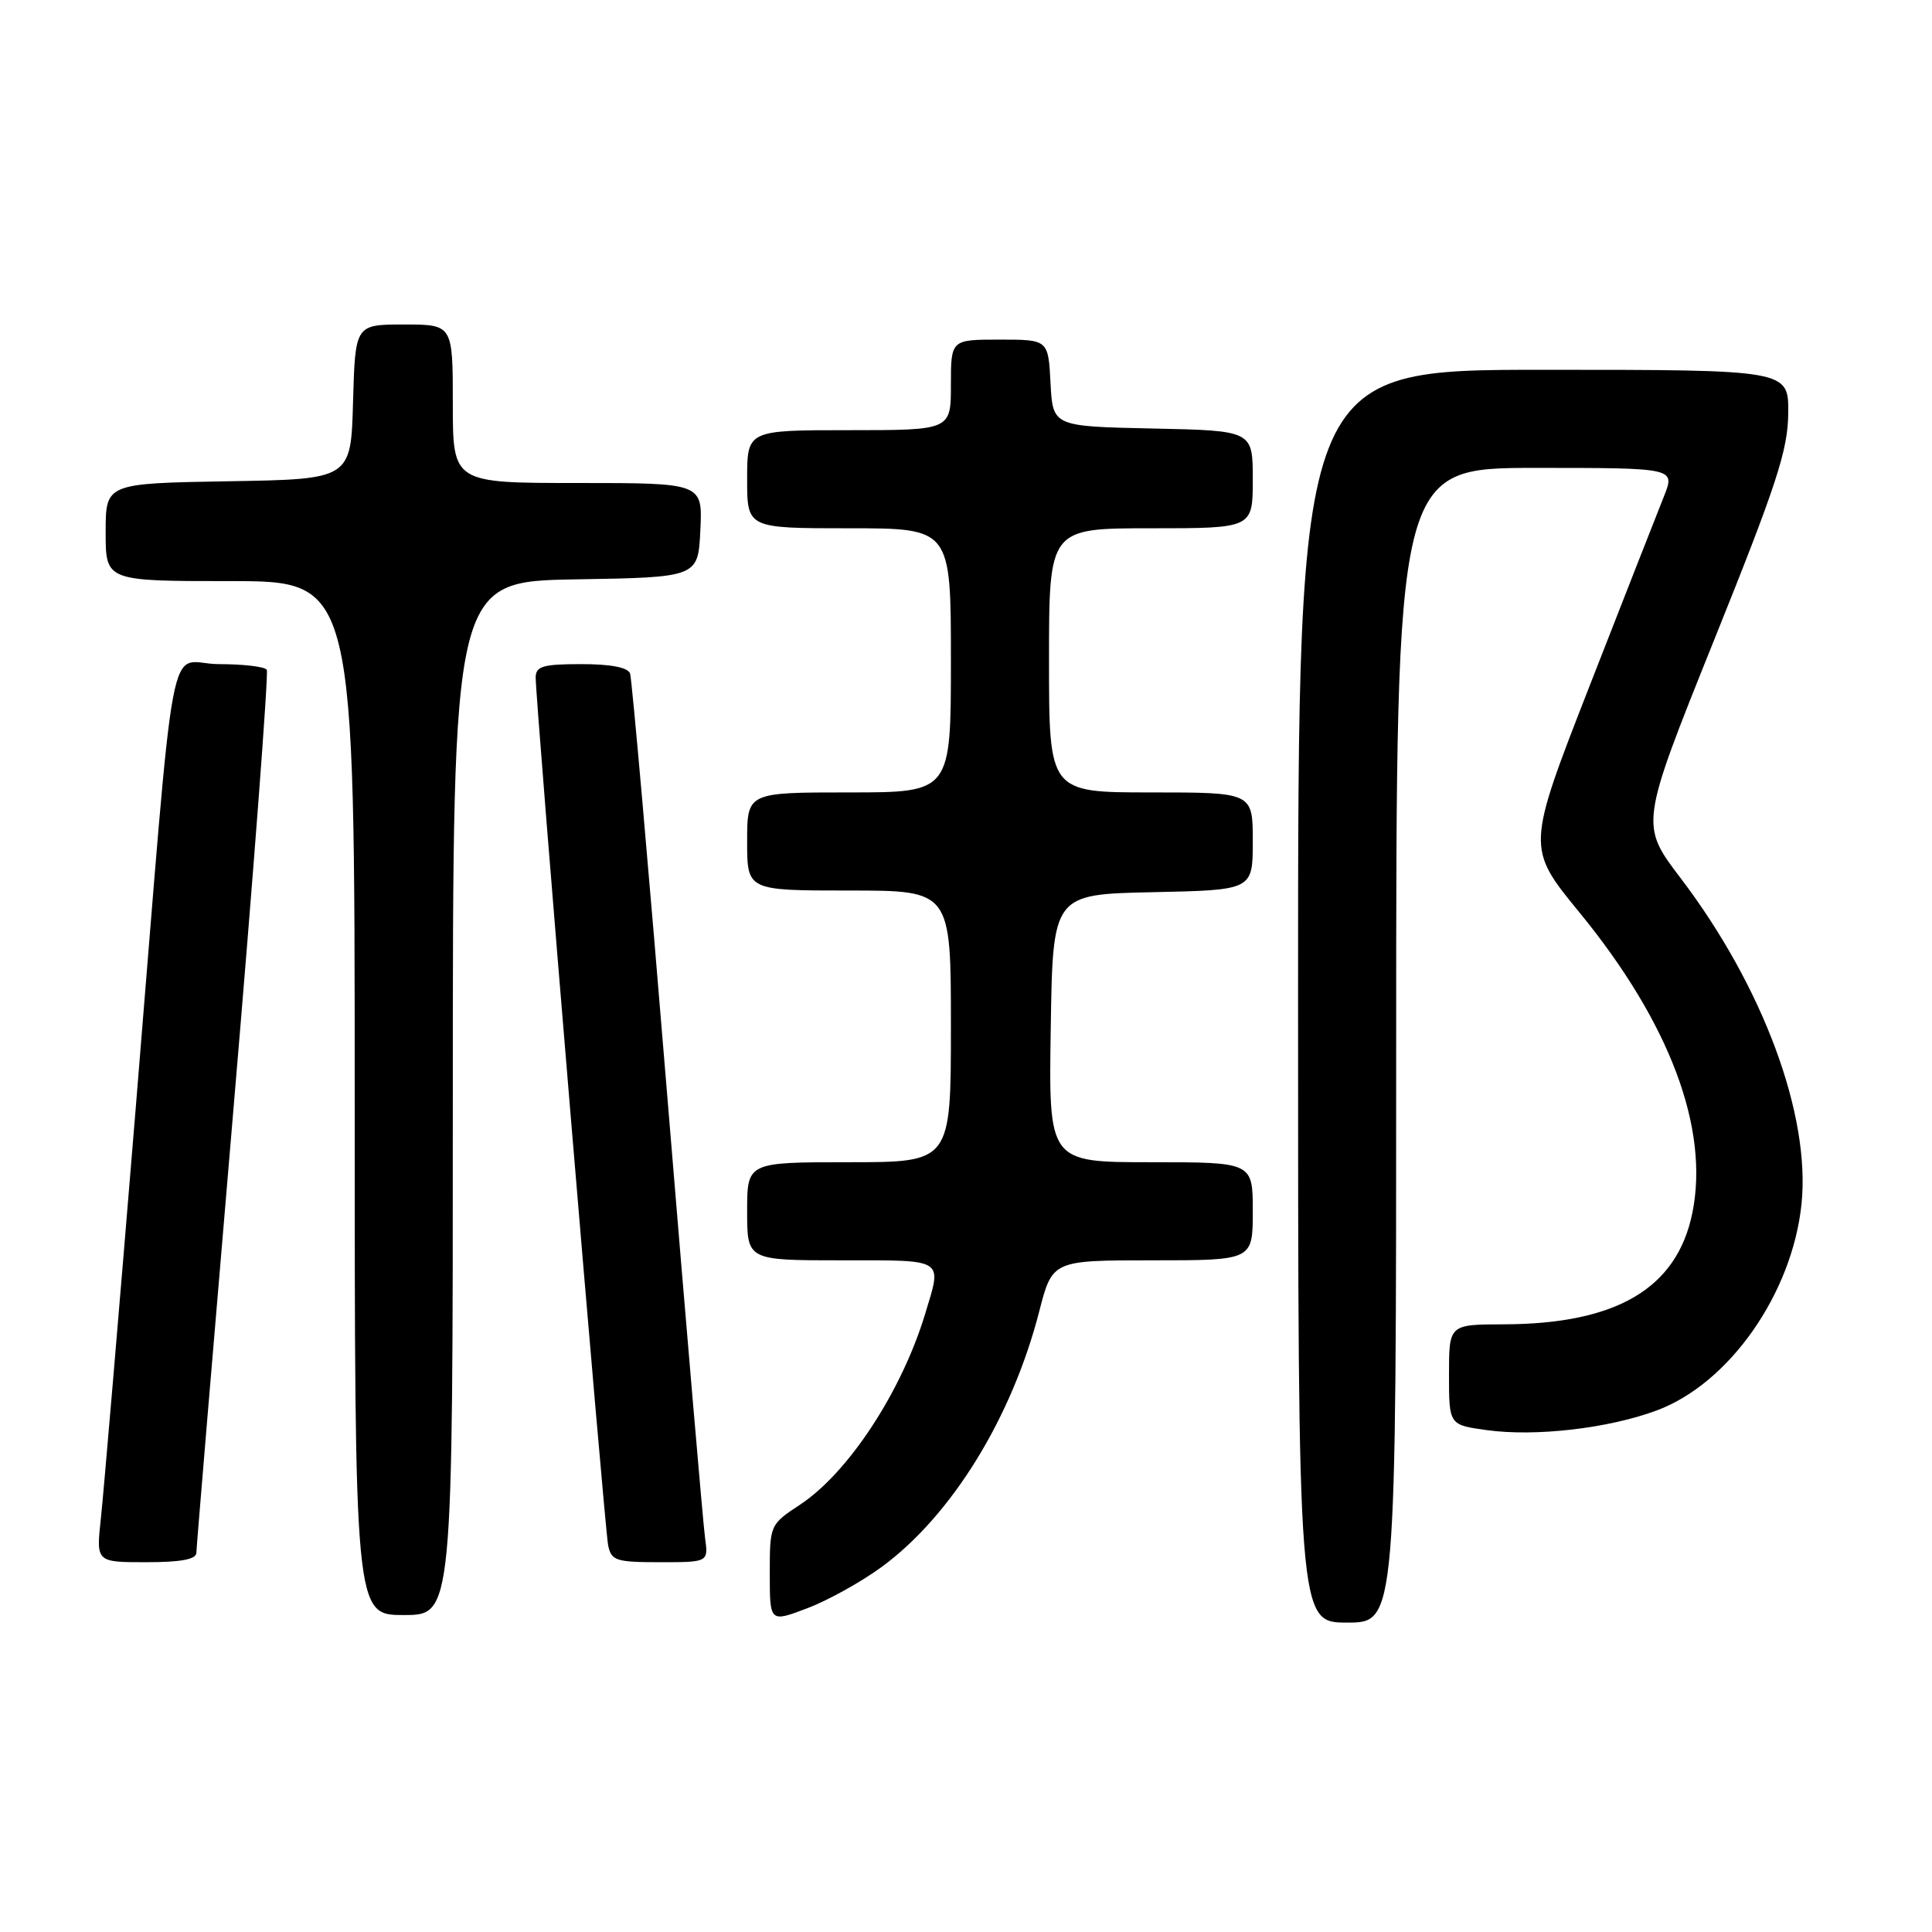 <?xml version="1.0" encoding="UTF-8" standalone="no"?>
<!DOCTYPE svg PUBLIC "-//W3C//DTD SVG 1.1//EN" "http://www.w3.org/Graphics/SVG/1.1/DTD/svg11.dtd" >
<svg xmlns="http://www.w3.org/2000/svg" xmlns:xlink="http://www.w3.org/1999/xlink" version="1.1" viewBox="0 0 256 256">
 <g >
 <path fill="currentColor"
d=" M 116.84 207.62 C 126.08 200.83 134.06 187.90 137.69 173.82 C 139.44 167.00 139.44 167.00 152.72 167.00 C 166.00 167.00 166.00 167.00 166.00 160.50 C 166.00 154.00 166.00 154.00 152.48 154.00 C 138.95 154.00 138.95 154.00 139.23 136.25 C 139.50 118.50 139.50 118.50 152.75 118.22 C 166.00 117.94 166.00 117.94 166.00 111.47 C 166.00 105.00 166.00 105.00 152.50 105.00 C 139.00 105.00 139.00 105.00 139.00 87.50 C 139.00 70.00 139.00 70.00 152.50 70.00 C 166.00 70.00 166.00 70.00 166.00 63.53 C 166.00 57.06 166.00 57.06 152.75 56.78 C 139.50 56.50 139.50 56.50 139.20 50.75 C 138.90 45.00 138.90 45.00 132.45 45.00 C 126.00 45.00 126.00 45.00 126.00 51.00 C 126.00 57.00 126.00 57.00 112.50 57.00 C 99.00 57.00 99.00 57.00 99.00 63.50 C 99.00 70.00 99.00 70.00 112.50 70.00 C 126.00 70.00 126.00 70.00 126.00 87.50 C 126.00 105.00 126.00 105.00 112.50 105.00 C 99.00 105.00 99.00 105.00 99.00 111.50 C 99.00 118.00 99.00 118.00 112.50 118.00 C 126.00 118.00 126.00 118.00 126.00 136.00 C 126.00 154.00 126.00 154.00 112.50 154.00 C 99.00 154.00 99.00 154.00 99.00 160.50 C 99.00 167.00 99.00 167.00 111.50 167.00 C 125.36 167.00 124.84 166.66 122.58 174.12 C 119.46 184.40 112.42 195.14 106.02 199.37 C 102.01 202.02 102.00 202.05 102.00 208.51 C 102.00 214.99 102.00 214.99 106.97 213.10 C 109.70 212.07 114.14 209.60 116.84 207.62 Z  M 185.00 138.50 C 185.00 62.00 185.00 62.00 203.49 62.00 C 221.98 62.00 221.98 62.00 220.49 65.75 C 219.66 67.81 215.22 79.14 210.62 90.91 C 202.26 112.33 202.26 112.33 209.29 120.91 C 221.27 135.54 226.53 149.56 224.24 160.75 C 222.19 170.73 214.20 175.44 199.25 175.48 C 192.00 175.50 192.00 175.50 192.00 182.16 C 192.00 188.81 192.00 188.81 197.02 189.50 C 203.47 190.39 213.14 189.27 219.53 186.89 C 229.13 183.32 237.48 171.41 238.71 159.54 C 239.92 147.75 233.62 130.75 222.71 116.38 C 217.30 109.27 217.30 109.27 227.10 84.88 C 235.44 64.15 236.91 59.64 236.95 54.75 C 237.00 49.00 237.00 49.00 204.50 49.00 C 172.00 49.00 172.00 49.00 172.00 132.00 C 172.00 215.00 172.00 215.00 178.50 215.00 C 185.00 215.00 185.00 215.00 185.00 138.50 Z  M 60.00 145.52 C 60.00 77.05 60.00 77.05 76.25 76.77 C 92.50 76.50 92.50 76.50 92.80 70.25 C 93.10 64.00 93.10 64.00 76.55 64.00 C 60.00 64.00 60.00 64.00 60.00 53.50 C 60.00 43.00 60.00 43.00 53.53 43.00 C 47.07 43.00 47.07 43.00 46.78 53.25 C 46.50 63.50 46.50 63.50 30.25 63.77 C 14.00 64.05 14.00 64.05 14.00 70.52 C 14.00 77.00 14.00 77.00 30.50 77.00 C 47.00 77.00 47.00 77.00 47.00 145.50 C 47.00 214.00 47.00 214.00 53.50 214.00 C 60.00 214.00 60.00 214.00 60.00 145.52 Z  M 26.02 205.75 C 26.03 205.06 28.24 178.63 30.93 147.00 C 33.62 115.38 35.60 89.17 35.35 88.75 C 35.09 88.34 32.24 88.00 29.01 88.00 C 22.01 88.00 23.44 80.36 17.97 147.00 C 15.78 173.68 13.71 198.09 13.36 201.25 C 12.74 207.00 12.74 207.00 19.37 207.00 C 24.00 207.00 26.01 206.62 26.02 205.75 Z  M 93.42 203.75 C 93.17 201.96 90.93 175.75 88.44 145.50 C 85.96 115.25 83.73 89.94 83.49 89.25 C 83.21 88.44 80.96 88.00 77.03 88.00 C 71.96 88.00 71.00 88.28 70.98 89.75 C 70.95 92.79 80.10 202.39 80.58 204.75 C 81.00 206.80 81.60 207.00 87.46 207.00 C 93.87 207.00 93.87 207.00 93.42 203.75 Z "/>
</g>
</svg>